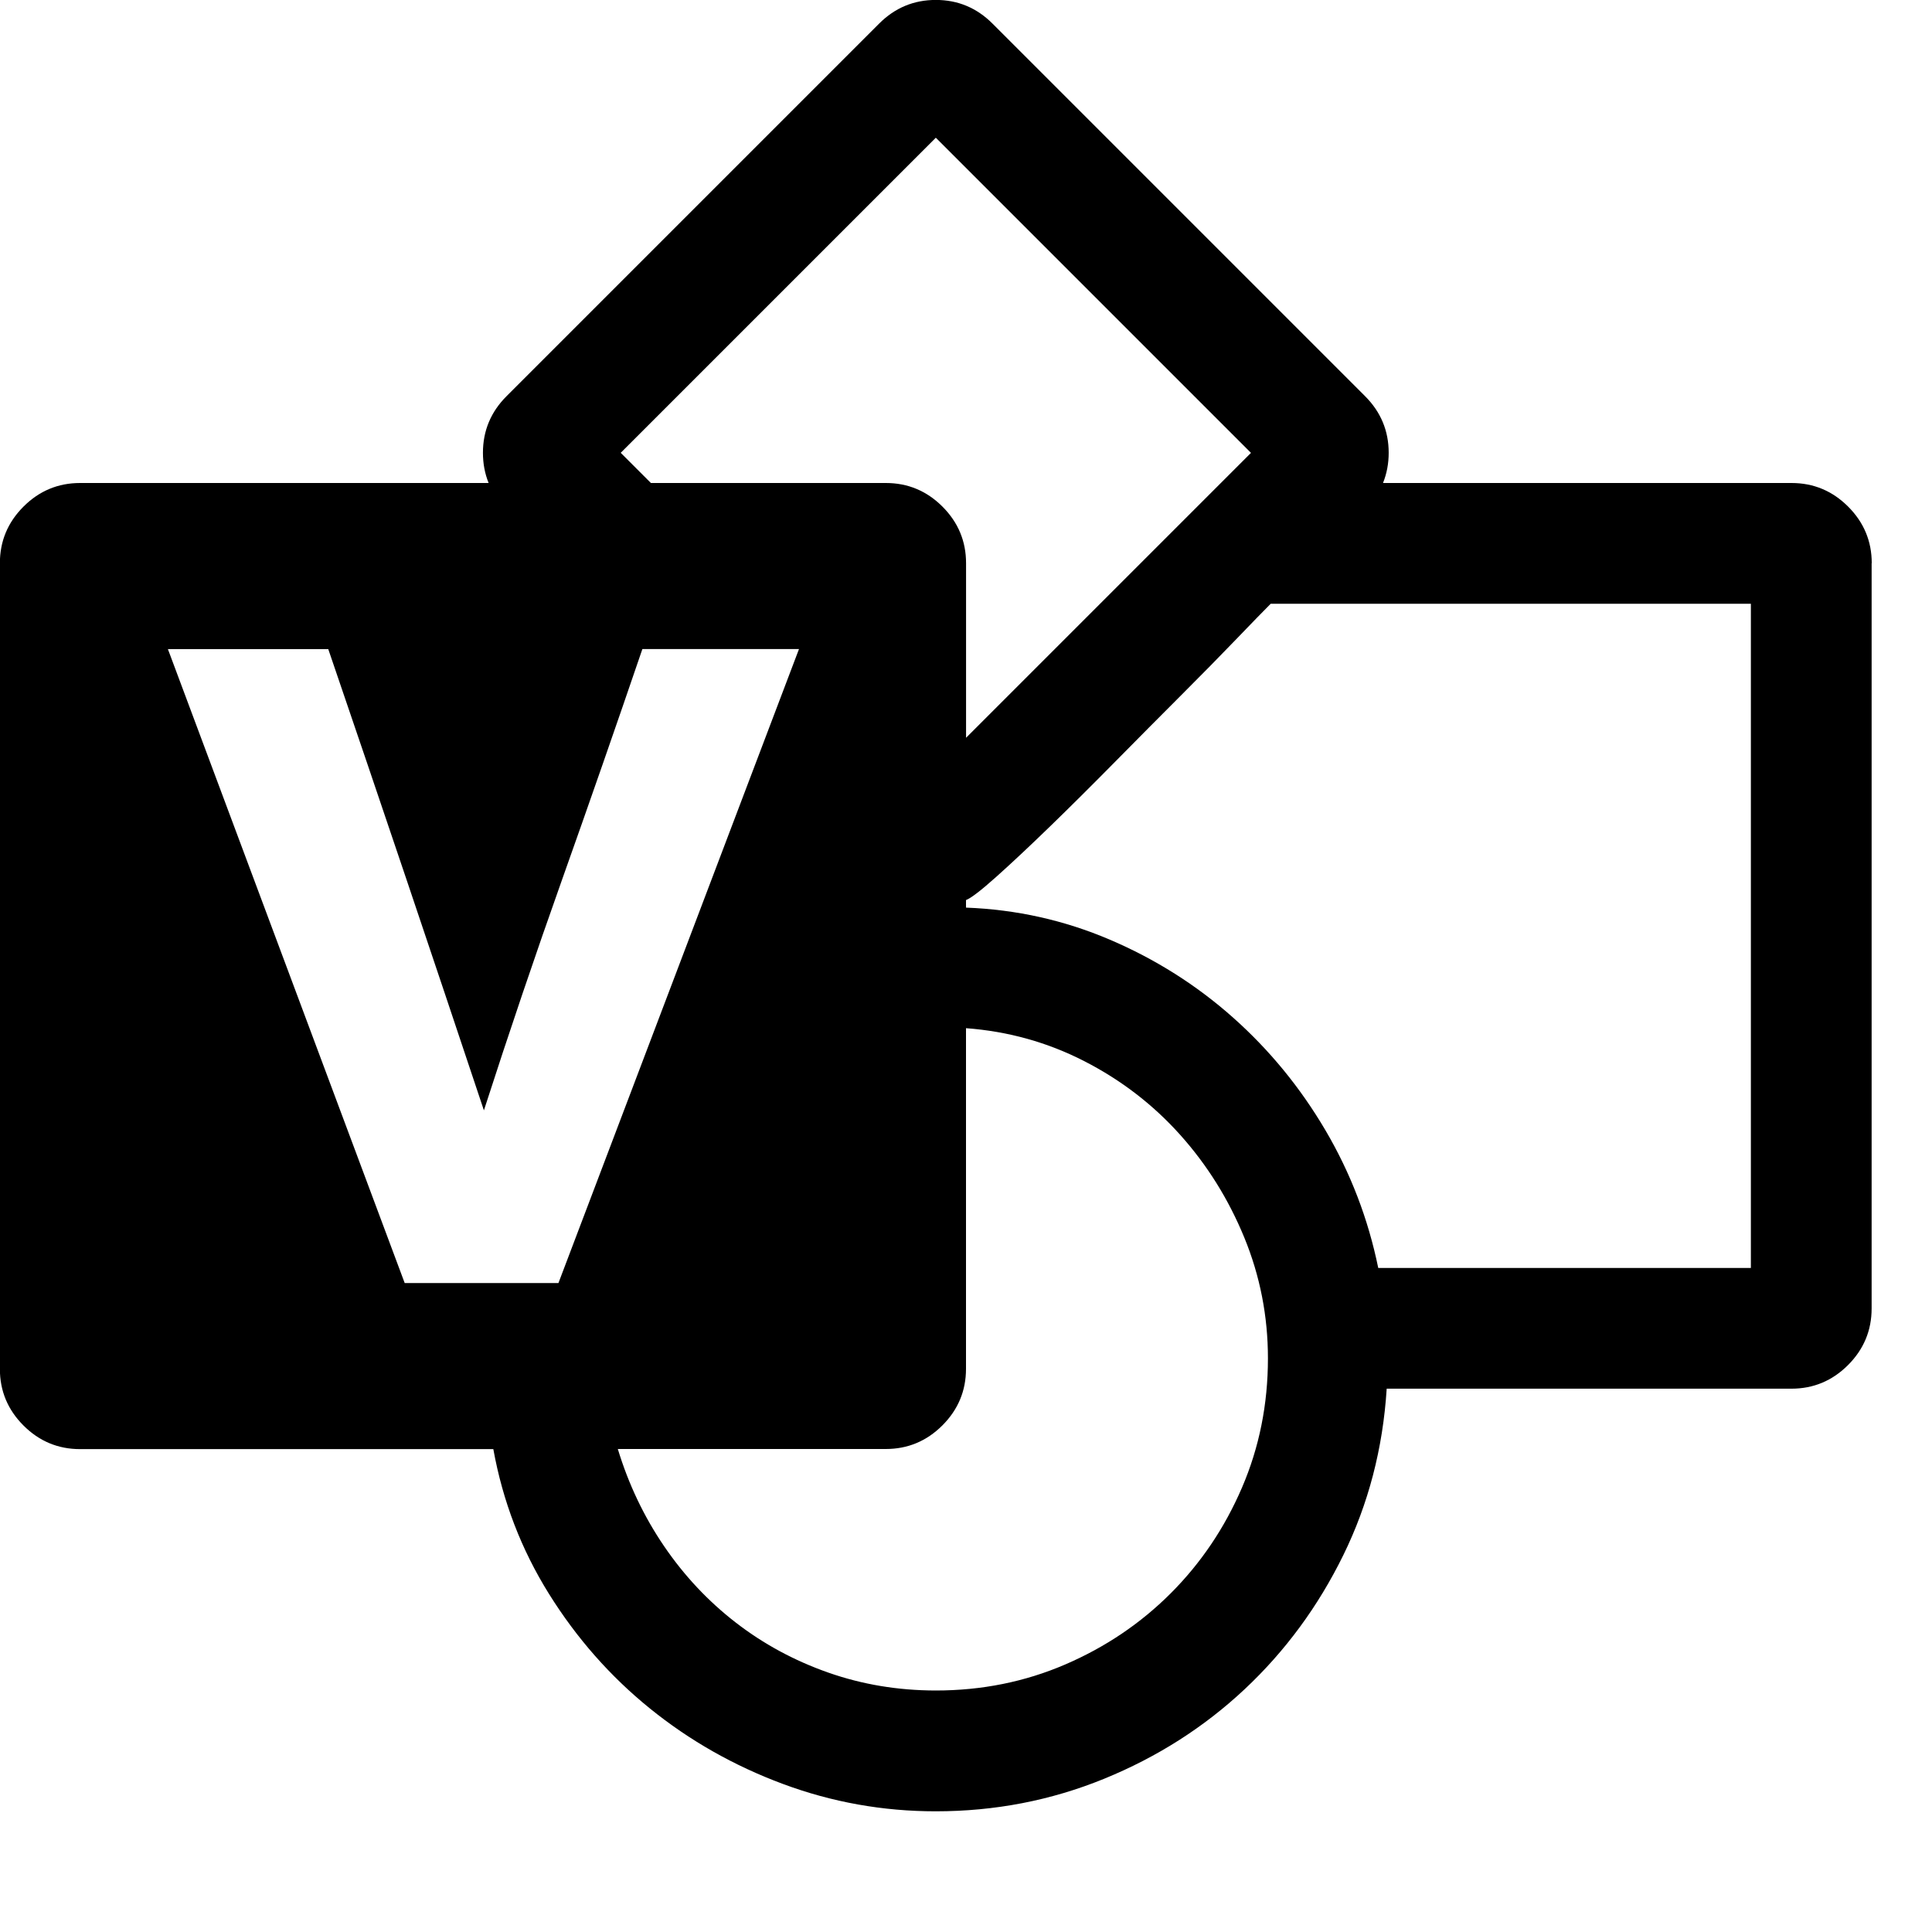 <!-- Generated by IcoMoon.io -->
<svg version="1.1" xmlns="http://www.w3.org/2000/svg" width="32" height="32" viewBox="0 0 32 32">
<title>uniF2A7</title>
<path d="M31 9.328v12.344q0 0.547-0.391 0.938t-0.938 0.391h-6.703q-0.094 1.484-0.719 2.758t-1.633 2.219-2.328 1.484-2.789 0.539q-1.313 0-2.531-0.453t-2.203-1.25-1.672-1.898-0.922-2.398h-6.844q-0.547 0-0.938-0.391t-0.391-0.938v-13.344q0-0.547 0.391-0.938t0.938-0.391h6.766q-0.094-0.234-0.094-0.5 0-0.547 0.391-0.938l6.172-6.172q0.391-0.391 0.938-0.391t0.938 0.391l6.172 6.172q0.391 0.391 0.391 0.938 0 0.266-0.094 0.5h6.766q0.547 0 0.938 0.391t0.391 0.938zM15.5 2.281l-5.219 5.219 0.5 0.5h3.891q0.547 0 0.938 0.391t0.391 0.938v2.891l4.719-4.719zM9.25 21.25l3.984-10.5h-2.594q-0.656 1.922-1.328 3.813t-1.297 3.828q-0.641-1.922-1.281-3.82t-1.297-3.82h-2.656l3.922 10.5h2.547zM15.5 28q1.141 0 2.141-0.43t1.75-1.18 1.18-1.75 0.43-2.141q0-1.047-0.391-2t-1.063-1.703-1.586-1.219-1.961-0.547v5.641q0 0.547-0.391 0.938t-0.938 0.391h-4.438q0.266 0.875 0.766 1.609t1.188 1.266 1.531 0.828 1.781 0.297zM29 21v-11h-7.953q-0.172 0.172-0.57 0.586t-0.922 0.938-1.094 1.102-1.070 1.063-0.883 0.828-0.508 0.391v0.125q1.25 0.047 2.383 0.531t2.039 1.289 1.531 1.867 0.875 2.281h6.172z"></path>
</svg>
